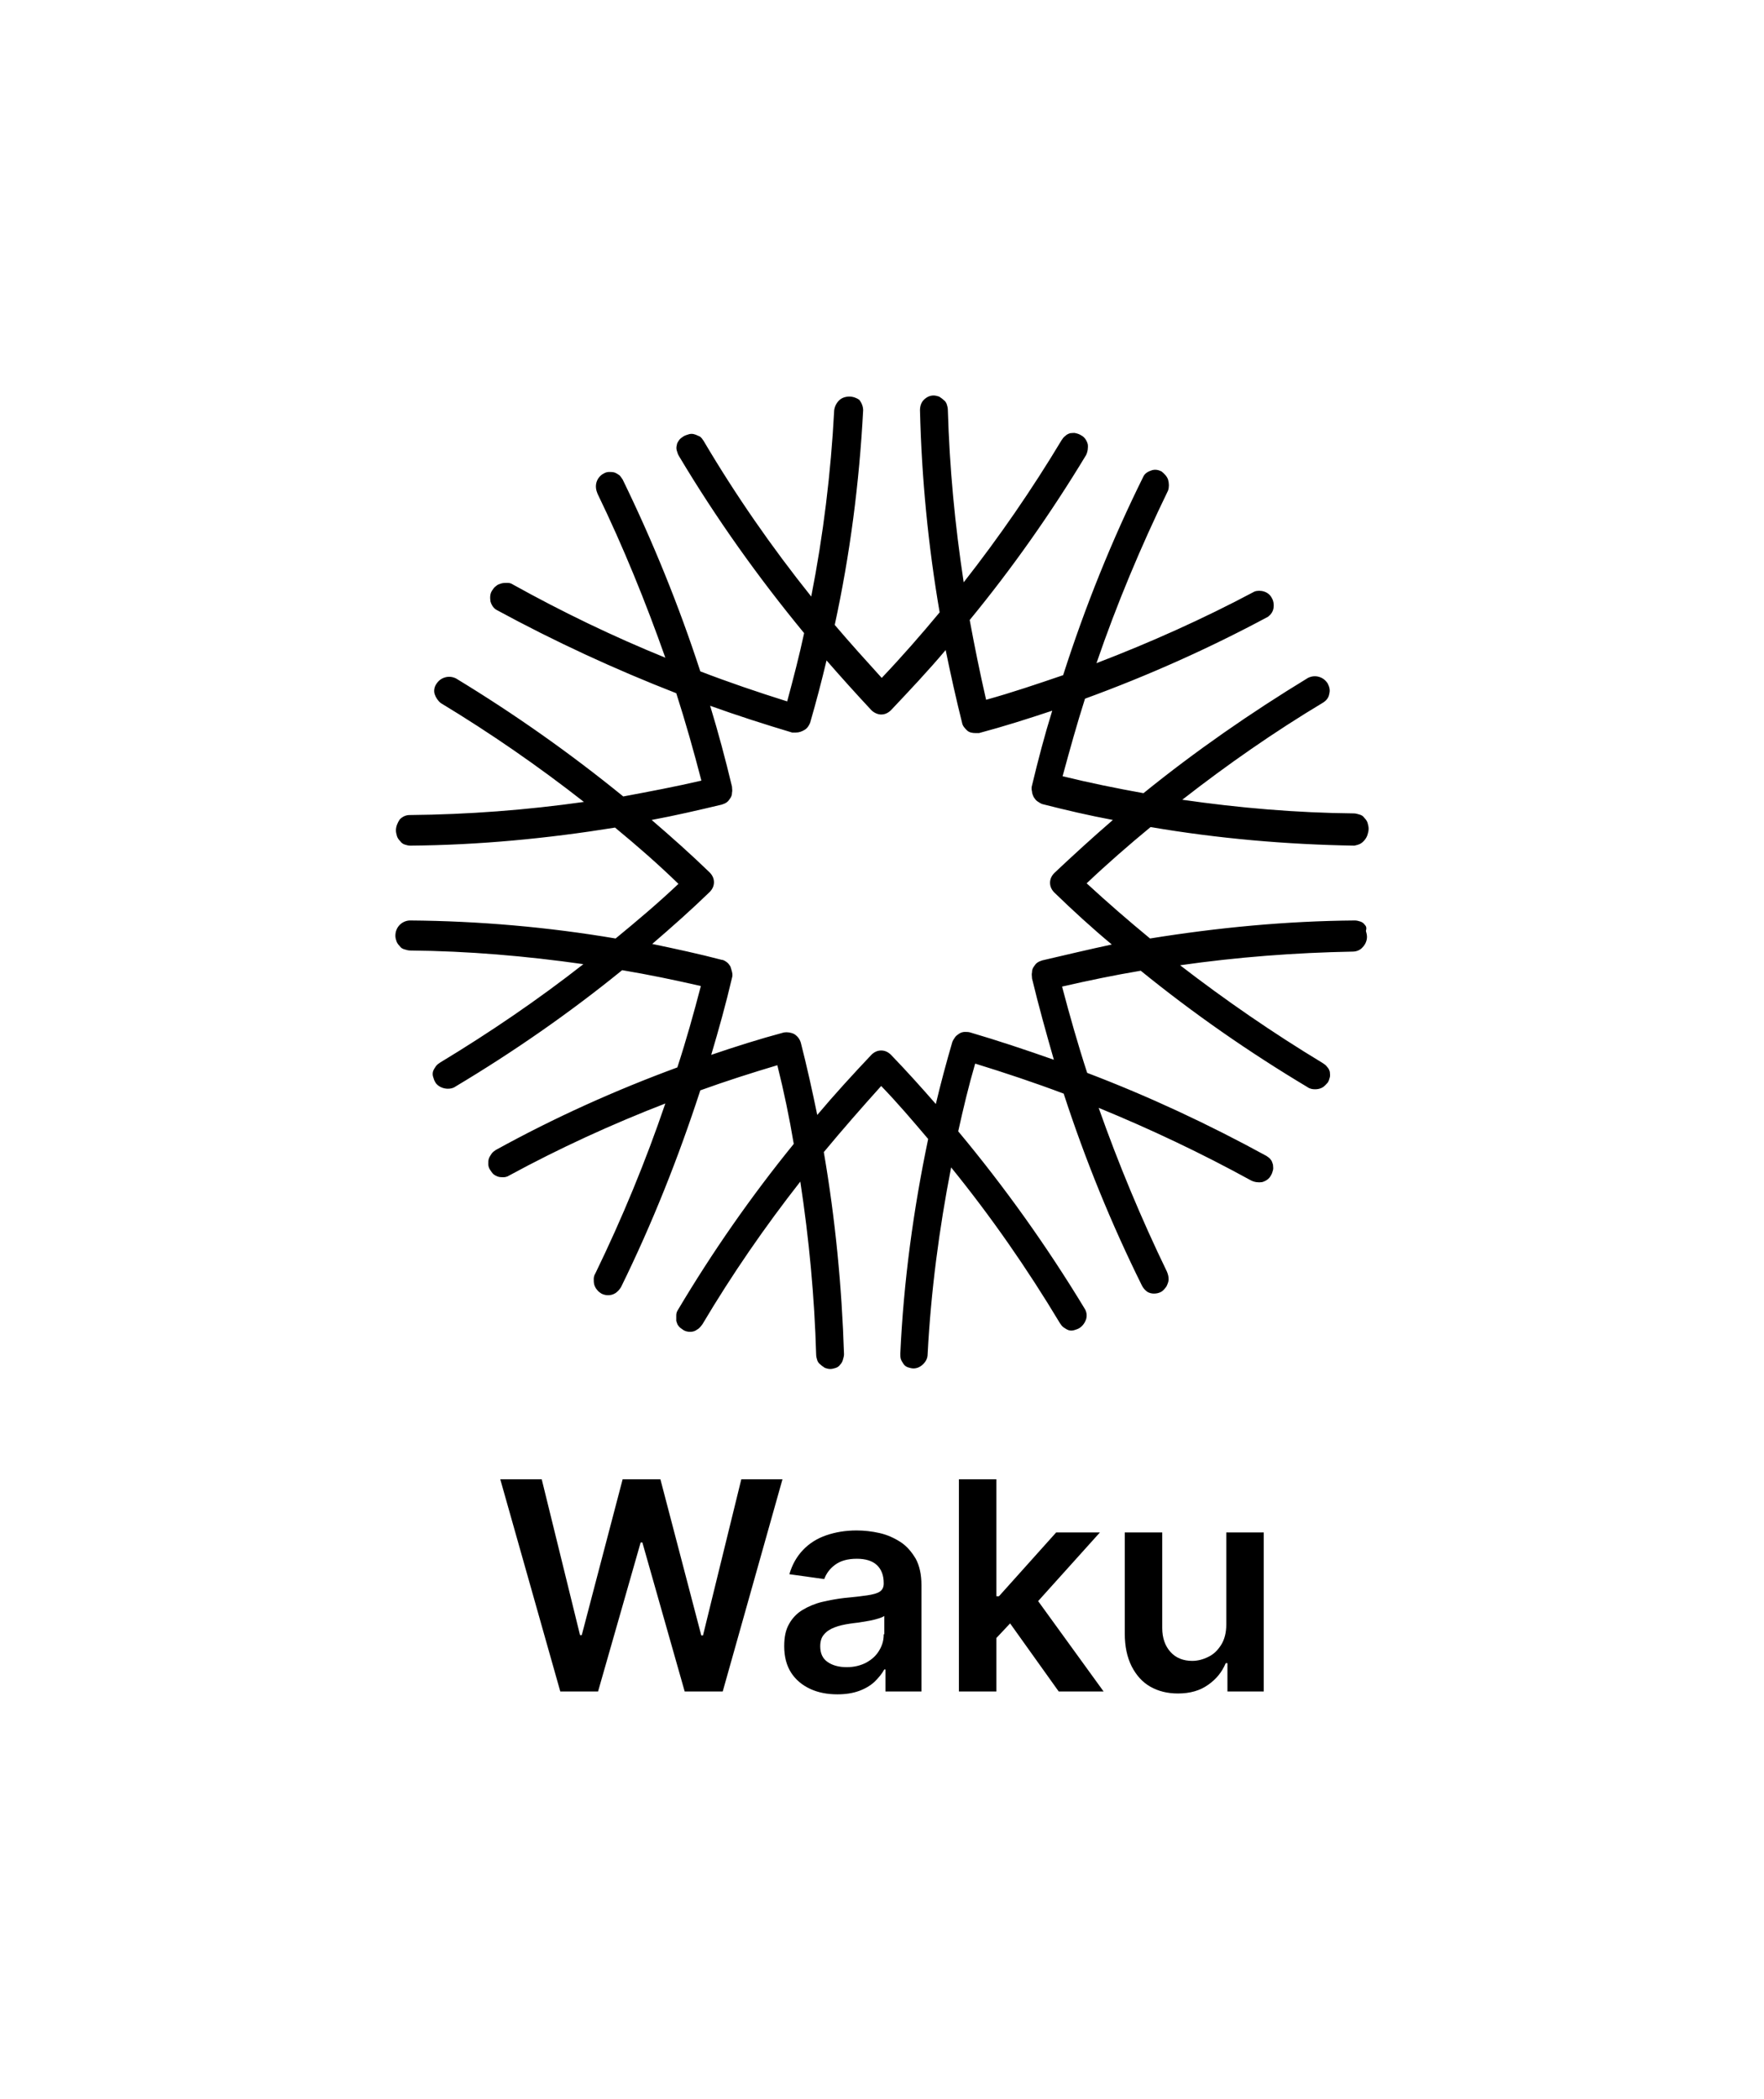 <svg width="116" height="138" viewBox="0 0 116 138" fill="none" xmlns="http://www.w3.org/2000/svg">
<path d="M89.749 60.801C89.677 60.694 89.569 60.622 89.461 60.586C89.353 60.55 89.209 60.514 89.102 60.514C84.574 60.55 80.082 60.981 75.626 61.699C74.189 60.514 72.823 59.329 71.458 58.072C72.823 56.779 74.225 55.558 75.662 54.373C80.082 55.127 84.574 55.522 89.066 55.594C89.245 55.558 89.353 55.522 89.425 55.486C89.641 55.378 89.856 55.127 89.928 54.875C89.964 54.768 90 54.624 90 54.48C90 54.337 89.964 54.229 89.928 54.085C89.892 53.978 89.82 53.87 89.713 53.762C89.641 53.654 89.533 53.583 89.389 53.547C89.281 53.511 89.138 53.475 89.03 53.475C85.257 53.439 81.483 53.116 77.746 52.577C80.693 50.278 83.783 48.123 87.017 46.184C87.233 46.04 87.377 45.861 87.413 45.609C87.485 45.358 87.413 45.142 87.305 44.927C87.161 44.712 86.981 44.568 86.73 44.496C86.478 44.424 86.227 44.46 86.011 44.568C82.238 46.866 78.609 49.38 75.195 52.146C73.398 51.823 71.637 51.464 69.876 51.032C70.344 49.309 70.811 47.621 71.35 45.933C75.482 44.424 79.507 42.629 83.388 40.545C83.568 40.402 83.711 40.222 83.747 39.971C83.783 39.755 83.747 39.504 83.639 39.324C83.532 39.109 83.352 38.965 83.136 38.893C82.921 38.822 82.669 38.822 82.49 38.893C79.112 40.689 75.662 42.233 72.104 43.598C73.434 39.719 75.015 35.948 76.812 32.249C76.884 32.034 76.884 31.782 76.812 31.531C76.74 31.315 76.56 31.136 76.381 30.992C76.165 30.884 75.95 30.849 75.734 30.92C75.518 30.992 75.303 31.1 75.195 31.315C73.111 35.517 71.35 39.899 69.912 44.388C68.224 44.963 66.534 45.538 64.846 46.005C64.45 44.281 64.091 42.521 63.767 40.761C66.57 37.349 69.122 33.722 71.422 29.915C71.529 29.699 71.565 29.412 71.529 29.196C71.458 28.945 71.314 28.73 71.098 28.622C70.99 28.55 70.883 28.514 70.739 28.478C70.631 28.442 70.487 28.478 70.38 28.478C70.272 28.514 70.164 28.55 70.056 28.658C69.948 28.73 69.876 28.837 69.805 28.945C67.864 32.177 65.708 35.302 63.372 38.283C62.797 34.512 62.438 30.741 62.33 26.934C62.33 26.826 62.294 26.682 62.258 26.575C62.222 26.467 62.151 26.359 62.043 26.287C61.971 26.215 61.863 26.144 61.755 26.072C61.647 26.036 61.504 26 61.396 26C61.144 26 60.929 26.108 60.749 26.287C60.569 26.467 60.498 26.718 60.498 26.97C60.605 31.423 61.036 35.877 61.791 40.258C60.569 41.731 59.312 43.167 57.982 44.568C56.94 43.419 55.898 42.269 54.892 41.084C55.898 36.451 56.509 31.746 56.76 26.97C56.76 26.718 56.652 26.467 56.509 26.287C56.365 26.18 56.113 26.072 55.862 26.072C55.61 26.072 55.359 26.144 55.179 26.323C54.999 26.503 54.892 26.718 54.856 26.97C54.64 31.1 54.137 35.194 53.346 39.217C50.759 35.984 48.387 32.572 46.267 28.981C46.195 28.873 46.123 28.765 46.016 28.694C45.908 28.658 45.8 28.586 45.656 28.55C45.549 28.514 45.405 28.514 45.297 28.55C45.189 28.586 45.045 28.622 44.938 28.694C44.83 28.765 44.722 28.837 44.65 28.945C44.578 29.053 44.507 29.16 44.507 29.268C44.471 29.376 44.471 29.52 44.507 29.627C44.542 29.735 44.578 29.879 44.65 29.986C47.094 34.081 49.861 37.96 52.879 41.623C52.556 43.131 52.161 44.64 51.765 46.112C49.825 45.502 47.92 44.855 46.052 44.137C44.65 39.827 42.925 35.589 40.949 31.531C40.877 31.423 40.805 31.315 40.733 31.244C40.626 31.172 40.518 31.1 40.41 31.064C40.302 31.028 40.158 31.028 40.05 31.028C39.943 31.028 39.799 31.064 39.691 31.136C39.476 31.244 39.296 31.459 39.224 31.71C39.152 31.962 39.188 32.213 39.296 32.465C40.985 35.948 42.458 39.576 43.752 43.239C40.302 41.838 36.96 40.222 33.726 38.426C33.618 38.355 33.51 38.319 33.367 38.319C33.223 38.319 33.115 38.319 32.971 38.355C32.864 38.391 32.72 38.426 32.612 38.534C32.504 38.606 32.432 38.714 32.361 38.822C32.217 39.037 32.217 39.288 32.253 39.54C32.325 39.791 32.468 40.007 32.684 40.114C36.457 42.162 40.41 43.993 44.471 45.574C45.081 47.477 45.62 49.38 46.123 51.32C44.435 51.715 42.71 52.038 40.985 52.361C37.499 49.524 33.834 46.938 29.989 44.604C29.773 44.496 29.522 44.46 29.27 44.532C29.018 44.604 28.839 44.748 28.695 44.963C28.551 45.178 28.515 45.43 28.587 45.645C28.659 45.861 28.803 46.076 28.983 46.22C32.253 48.195 35.415 50.386 38.398 52.721C34.588 53.259 30.779 53.547 26.934 53.583C26.683 53.583 26.467 53.69 26.288 53.87C26.144 54.085 26.036 54.337 26.036 54.588C26.036 54.732 26.072 54.84 26.108 54.983C26.144 55.091 26.216 55.199 26.323 55.306C26.395 55.414 26.503 55.486 26.611 55.522C26.719 55.558 26.862 55.594 26.97 55.594C31.498 55.558 35.99 55.127 40.446 54.408C41.883 55.594 43.285 56.815 44.614 58.108C43.285 59.365 41.883 60.55 40.482 61.699C36.026 60.945 31.498 60.55 26.97 60.514C26.719 60.514 26.467 60.622 26.288 60.801C26.108 60.981 26 61.232 26 61.52C26 61.663 26.036 61.771 26.072 61.879C26.108 61.986 26.18 62.094 26.288 62.202C26.359 62.31 26.467 62.382 26.611 62.417C26.719 62.453 26.862 62.489 26.97 62.489C30.779 62.525 34.588 62.849 38.362 63.387C35.379 65.722 32.217 67.876 28.947 69.852C28.839 69.924 28.731 69.996 28.659 70.103C28.587 70.211 28.515 70.319 28.48 70.427C28.444 70.534 28.444 70.678 28.48 70.786C28.515 70.893 28.551 71.037 28.623 71.145C28.695 71.288 28.839 71.396 28.983 71.468C29.126 71.54 29.306 71.576 29.45 71.576C29.629 71.576 29.809 71.54 29.953 71.432C33.798 69.134 37.463 66.584 40.913 63.782C42.638 64.07 44.363 64.429 46.088 64.824C45.62 66.62 45.117 68.415 44.542 70.175C40.446 71.683 36.457 73.479 32.612 75.598C32.504 75.67 32.396 75.742 32.325 75.85C32.253 75.957 32.181 76.065 32.145 76.173C32.109 76.281 32.109 76.424 32.109 76.532C32.109 76.64 32.145 76.783 32.217 76.891C32.289 76.999 32.361 77.107 32.432 77.178C32.504 77.25 32.648 77.322 32.756 77.358C32.864 77.394 33.007 77.394 33.115 77.394C33.223 77.394 33.367 77.358 33.474 77.286C36.781 75.49 40.23 73.91 43.752 72.546C42.458 76.352 40.913 80.088 39.152 83.715C39.08 83.823 39.044 83.966 39.044 84.074C39.044 84.218 39.044 84.326 39.08 84.469C39.116 84.577 39.188 84.721 39.26 84.792C39.332 84.9 39.44 84.972 39.547 85.044C39.691 85.116 39.835 85.151 39.979 85.151C40.158 85.151 40.302 85.116 40.482 85.008C40.626 84.9 40.733 84.792 40.841 84.613C42.889 80.447 44.614 76.101 46.052 71.683C47.741 71.073 49.429 70.534 51.118 70.031C51.55 71.755 51.909 73.479 52.197 75.203C49.394 78.651 46.842 82.314 44.578 86.121C44.507 86.229 44.471 86.337 44.471 86.48C44.471 86.624 44.471 86.732 44.471 86.84C44.507 86.947 44.542 87.091 44.614 87.163C44.686 87.27 44.794 87.342 44.902 87.414C45.045 87.522 45.225 87.558 45.369 87.558C45.549 87.558 45.692 87.522 45.836 87.414C45.98 87.342 46.088 87.199 46.195 87.055C48.136 83.787 50.292 80.662 52.628 77.681C53.203 81.452 53.562 85.259 53.67 89.066C53.67 89.174 53.706 89.318 53.742 89.425C53.778 89.533 53.849 89.641 53.957 89.713C54.029 89.784 54.137 89.856 54.245 89.928C54.353 89.964 54.46 90 54.604 90C54.712 90 54.856 89.964 54.964 89.928C55.071 89.892 55.179 89.82 55.251 89.713C55.323 89.641 55.395 89.533 55.431 89.389C55.467 89.282 55.502 89.138 55.502 89.03C55.359 84.577 54.928 80.124 54.173 75.742C55.395 74.269 56.652 72.833 57.946 71.396C59.024 72.51 60.03 73.695 61.036 74.88C60.066 79.513 59.419 84.254 59.204 88.994C59.204 89.102 59.204 89.246 59.24 89.353C59.276 89.461 59.348 89.569 59.419 89.677C59.491 89.784 59.599 89.856 59.707 89.892C59.815 89.928 59.958 89.964 60.066 89.964C60.318 89.964 60.533 89.856 60.713 89.677C60.893 89.497 61.001 89.282 61.001 89.03C61.216 84.9 61.755 80.806 62.546 76.748C65.169 79.98 67.541 83.392 69.697 86.983C69.769 87.091 69.841 87.199 69.948 87.27C70.056 87.342 70.164 87.414 70.272 87.45C70.38 87.486 70.523 87.486 70.631 87.45C70.739 87.414 70.883 87.378 70.99 87.306C71.206 87.163 71.35 86.947 71.422 86.732C71.493 86.48 71.458 86.229 71.314 86.013C68.834 81.919 66.067 78.04 63.013 74.377C63.336 72.905 63.696 71.396 64.127 69.924C66.103 70.534 68.044 71.181 69.948 71.899C71.35 76.209 73.075 80.447 75.087 84.505C75.159 84.649 75.267 84.792 75.41 84.9C75.554 85.008 75.734 85.044 75.878 85.044C76.057 85.044 76.201 85.008 76.345 84.936C76.489 84.864 76.596 84.721 76.704 84.577C76.776 84.433 76.848 84.254 76.848 84.11C76.848 83.93 76.812 83.787 76.74 83.607C75.051 80.124 73.542 76.496 72.248 72.833C75.662 74.233 79.004 75.814 82.274 77.609C82.49 77.717 82.741 77.753 82.993 77.717C83.244 77.645 83.46 77.502 83.568 77.286C83.639 77.178 83.675 77.071 83.711 76.927C83.747 76.819 83.711 76.676 83.711 76.568C83.675 76.46 83.639 76.317 83.568 76.245C83.496 76.137 83.388 76.065 83.28 75.993C79.471 73.91 75.554 72.079 71.493 70.534C70.883 68.667 70.344 66.763 69.841 64.86C71.565 64.465 73.29 64.106 75.015 63.818C78.465 66.62 82.13 69.169 85.975 71.468C86.119 71.576 86.299 71.612 86.478 71.612C86.658 71.612 86.802 71.576 86.945 71.504C87.089 71.432 87.197 71.288 87.305 71.181C87.377 71.073 87.413 70.965 87.449 70.822C87.485 70.714 87.449 70.57 87.449 70.462C87.413 70.355 87.377 70.247 87.269 70.139C87.197 70.031 87.089 69.96 86.981 69.888C83.711 67.912 80.585 65.758 77.603 63.459C81.376 62.92 85.149 62.633 88.958 62.561C89.209 62.561 89.461 62.453 89.605 62.274C89.784 62.094 89.892 61.843 89.892 61.592C89.892 61.448 89.856 61.34 89.82 61.196C89.892 60.981 89.82 60.873 89.749 60.801ZM68.547 63.136C68.439 63.172 68.331 63.208 68.224 63.279C68.116 63.351 68.044 63.459 67.972 63.567C67.9 63.675 67.864 63.782 67.864 63.926C67.828 64.07 67.864 64.177 67.864 64.321C68.295 66.117 68.798 67.912 69.302 69.672C67.469 69.026 65.636 68.415 63.803 67.876C63.696 67.841 63.552 67.841 63.444 67.841C63.336 67.841 63.193 67.876 63.085 67.948C62.977 68.02 62.869 68.092 62.797 68.2C62.725 68.308 62.654 68.415 62.618 68.523C62.222 69.888 61.863 71.217 61.54 72.581C60.569 71.468 59.599 70.391 58.593 69.349C58.413 69.169 58.198 69.062 57.946 69.062C57.695 69.062 57.479 69.169 57.299 69.349C56.078 70.642 54.892 71.935 53.742 73.3C53.418 71.719 53.059 70.103 52.664 68.559C52.592 68.308 52.448 68.128 52.233 67.984C52.017 67.876 51.765 67.841 51.55 67.876C49.933 68.308 48.352 68.81 46.77 69.349C47.273 67.661 47.741 65.973 48.136 64.285C48.172 64.177 48.172 64.034 48.136 63.89C48.1 63.746 48.064 63.639 48.028 63.531C47.956 63.423 47.884 63.315 47.776 63.243C47.669 63.172 47.561 63.1 47.453 63.1C45.944 62.705 44.435 62.382 42.889 62.058C44.183 60.945 45.441 59.832 46.663 58.647C46.842 58.467 46.95 58.251 46.95 58C46.95 57.749 46.842 57.533 46.663 57.353C45.441 56.168 44.147 55.019 42.853 53.906C44.399 53.618 45.944 53.259 47.453 52.9C47.561 52.864 47.669 52.828 47.776 52.757C47.884 52.685 47.956 52.577 48.028 52.469C48.1 52.361 48.136 52.254 48.136 52.11C48.172 51.966 48.136 51.859 48.136 51.715C47.705 49.919 47.237 48.159 46.699 46.4C48.495 47.046 50.292 47.621 52.089 48.159H52.34C52.556 48.159 52.736 48.087 52.915 47.98C53.095 47.872 53.203 47.693 53.275 47.513C53.67 46.148 54.029 44.783 54.353 43.419C55.323 44.532 56.293 45.609 57.299 46.687C57.479 46.866 57.73 46.974 57.946 46.974C58.198 46.974 58.413 46.866 58.593 46.687C59.815 45.394 61.036 44.101 62.186 42.736C62.51 44.316 62.869 45.933 63.264 47.513C63.3 47.728 63.444 47.872 63.588 48.016C63.732 48.159 63.947 48.195 64.163 48.195H64.378C65.996 47.764 67.577 47.261 69.194 46.723C68.691 48.339 68.259 49.991 67.864 51.643C67.828 51.751 67.828 51.895 67.864 52.038C67.864 52.182 67.936 52.29 67.972 52.397C68.044 52.505 68.116 52.613 68.224 52.685C68.331 52.757 68.439 52.828 68.547 52.864C70.092 53.259 71.637 53.618 73.183 53.906C71.853 55.055 70.595 56.204 69.337 57.389C69.158 57.569 69.05 57.785 69.05 58.036C69.05 58.287 69.158 58.503 69.337 58.682C70.559 59.868 71.817 61.017 73.111 62.094C71.601 62.417 70.092 62.777 68.547 63.136Z" fill="black"/>
<path d="M46.229 107.517H46.116L43.427 97.25H40.945L38.256 107.498H38.143L35.623 97.25H32.897L36.845 111.203H39.328L42.129 101.406H42.242L45.025 111.203H47.526L51.456 97.25H48.748L46.229 107.517Z" fill="black"/>
<path d="M59.204 101.368C58.79 101.105 58.339 100.898 57.831 100.785C57.323 100.672 56.834 100.616 56.327 100.616C55.593 100.616 54.935 100.728 54.333 100.935C53.732 101.142 53.224 101.462 52.81 101.894C52.397 102.327 52.096 102.853 51.908 103.493L54.202 103.812C54.333 103.455 54.559 103.135 54.916 102.872C55.274 102.609 55.744 102.477 56.345 102.477C56.91 102.477 57.361 102.609 57.662 102.891C57.962 103.173 58.113 103.568 58.113 104.076V104.113C58.113 104.358 58.019 104.527 57.85 104.64C57.681 104.753 57.398 104.828 57.022 104.884C56.646 104.941 56.139 104.997 55.537 105.053C55.029 105.11 54.54 105.204 54.051 105.317C53.581 105.43 53.149 105.618 52.773 105.843C52.397 106.069 52.096 106.389 51.889 106.765C51.663 107.159 51.569 107.63 51.569 108.231C51.569 108.908 51.72 109.491 52.02 109.961C52.321 110.431 52.754 110.789 53.28 111.033C53.807 111.278 54.409 111.39 55.067 111.39C55.612 111.39 56.082 111.315 56.496 111.165C56.91 111.014 57.248 110.807 57.511 110.563C57.775 110.3 58 110.037 58.151 109.754H58.226V111.202H60.595V104.207C60.595 103.511 60.464 102.929 60.219 102.477C59.937 102.007 59.617 101.631 59.204 101.368ZM58.113 107.442C58.113 107.836 58.019 108.175 57.812 108.513C57.624 108.833 57.342 109.096 56.966 109.303C56.609 109.491 56.176 109.604 55.687 109.604C55.179 109.604 54.747 109.491 54.427 109.266C54.089 109.04 53.938 108.683 53.938 108.231C53.938 107.912 54.014 107.648 54.183 107.46C54.352 107.254 54.578 107.103 54.879 106.99C55.161 106.877 55.499 106.802 55.875 106.746C56.044 106.727 56.233 106.689 56.458 106.671C56.684 106.633 56.91 106.595 57.135 106.558C57.361 106.52 57.568 106.464 57.756 106.407C57.944 106.351 58.075 106.294 58.151 106.238V107.442H58.113Z" fill="black"/>
<path d="M72.329 100.748H69.452L65.691 104.941H65.522V97.25H63.058V111.203H65.522V107.686L66.424 106.727L69.621 111.203H72.573L68.267 105.261L72.329 100.748Z" fill="black"/>
<path d="M80.64 100.747V106.802C80.64 107.329 80.527 107.78 80.302 108.138C80.076 108.495 79.813 108.758 79.456 108.927C79.117 109.097 78.76 109.191 78.403 109.191C77.82 109.191 77.331 109.003 76.974 108.608C76.616 108.213 76.428 107.686 76.428 107.028V100.747H73.965V107.404C73.965 108.232 74.115 108.946 74.416 109.548C74.717 110.131 75.112 110.582 75.638 110.883C76.165 111.184 76.767 111.334 77.462 111.334C78.252 111.334 78.91 111.146 79.437 110.77C79.982 110.394 80.358 109.924 80.603 109.341H80.716V111.203H83.104V100.747H80.64Z" fill="black"/>
</svg>
